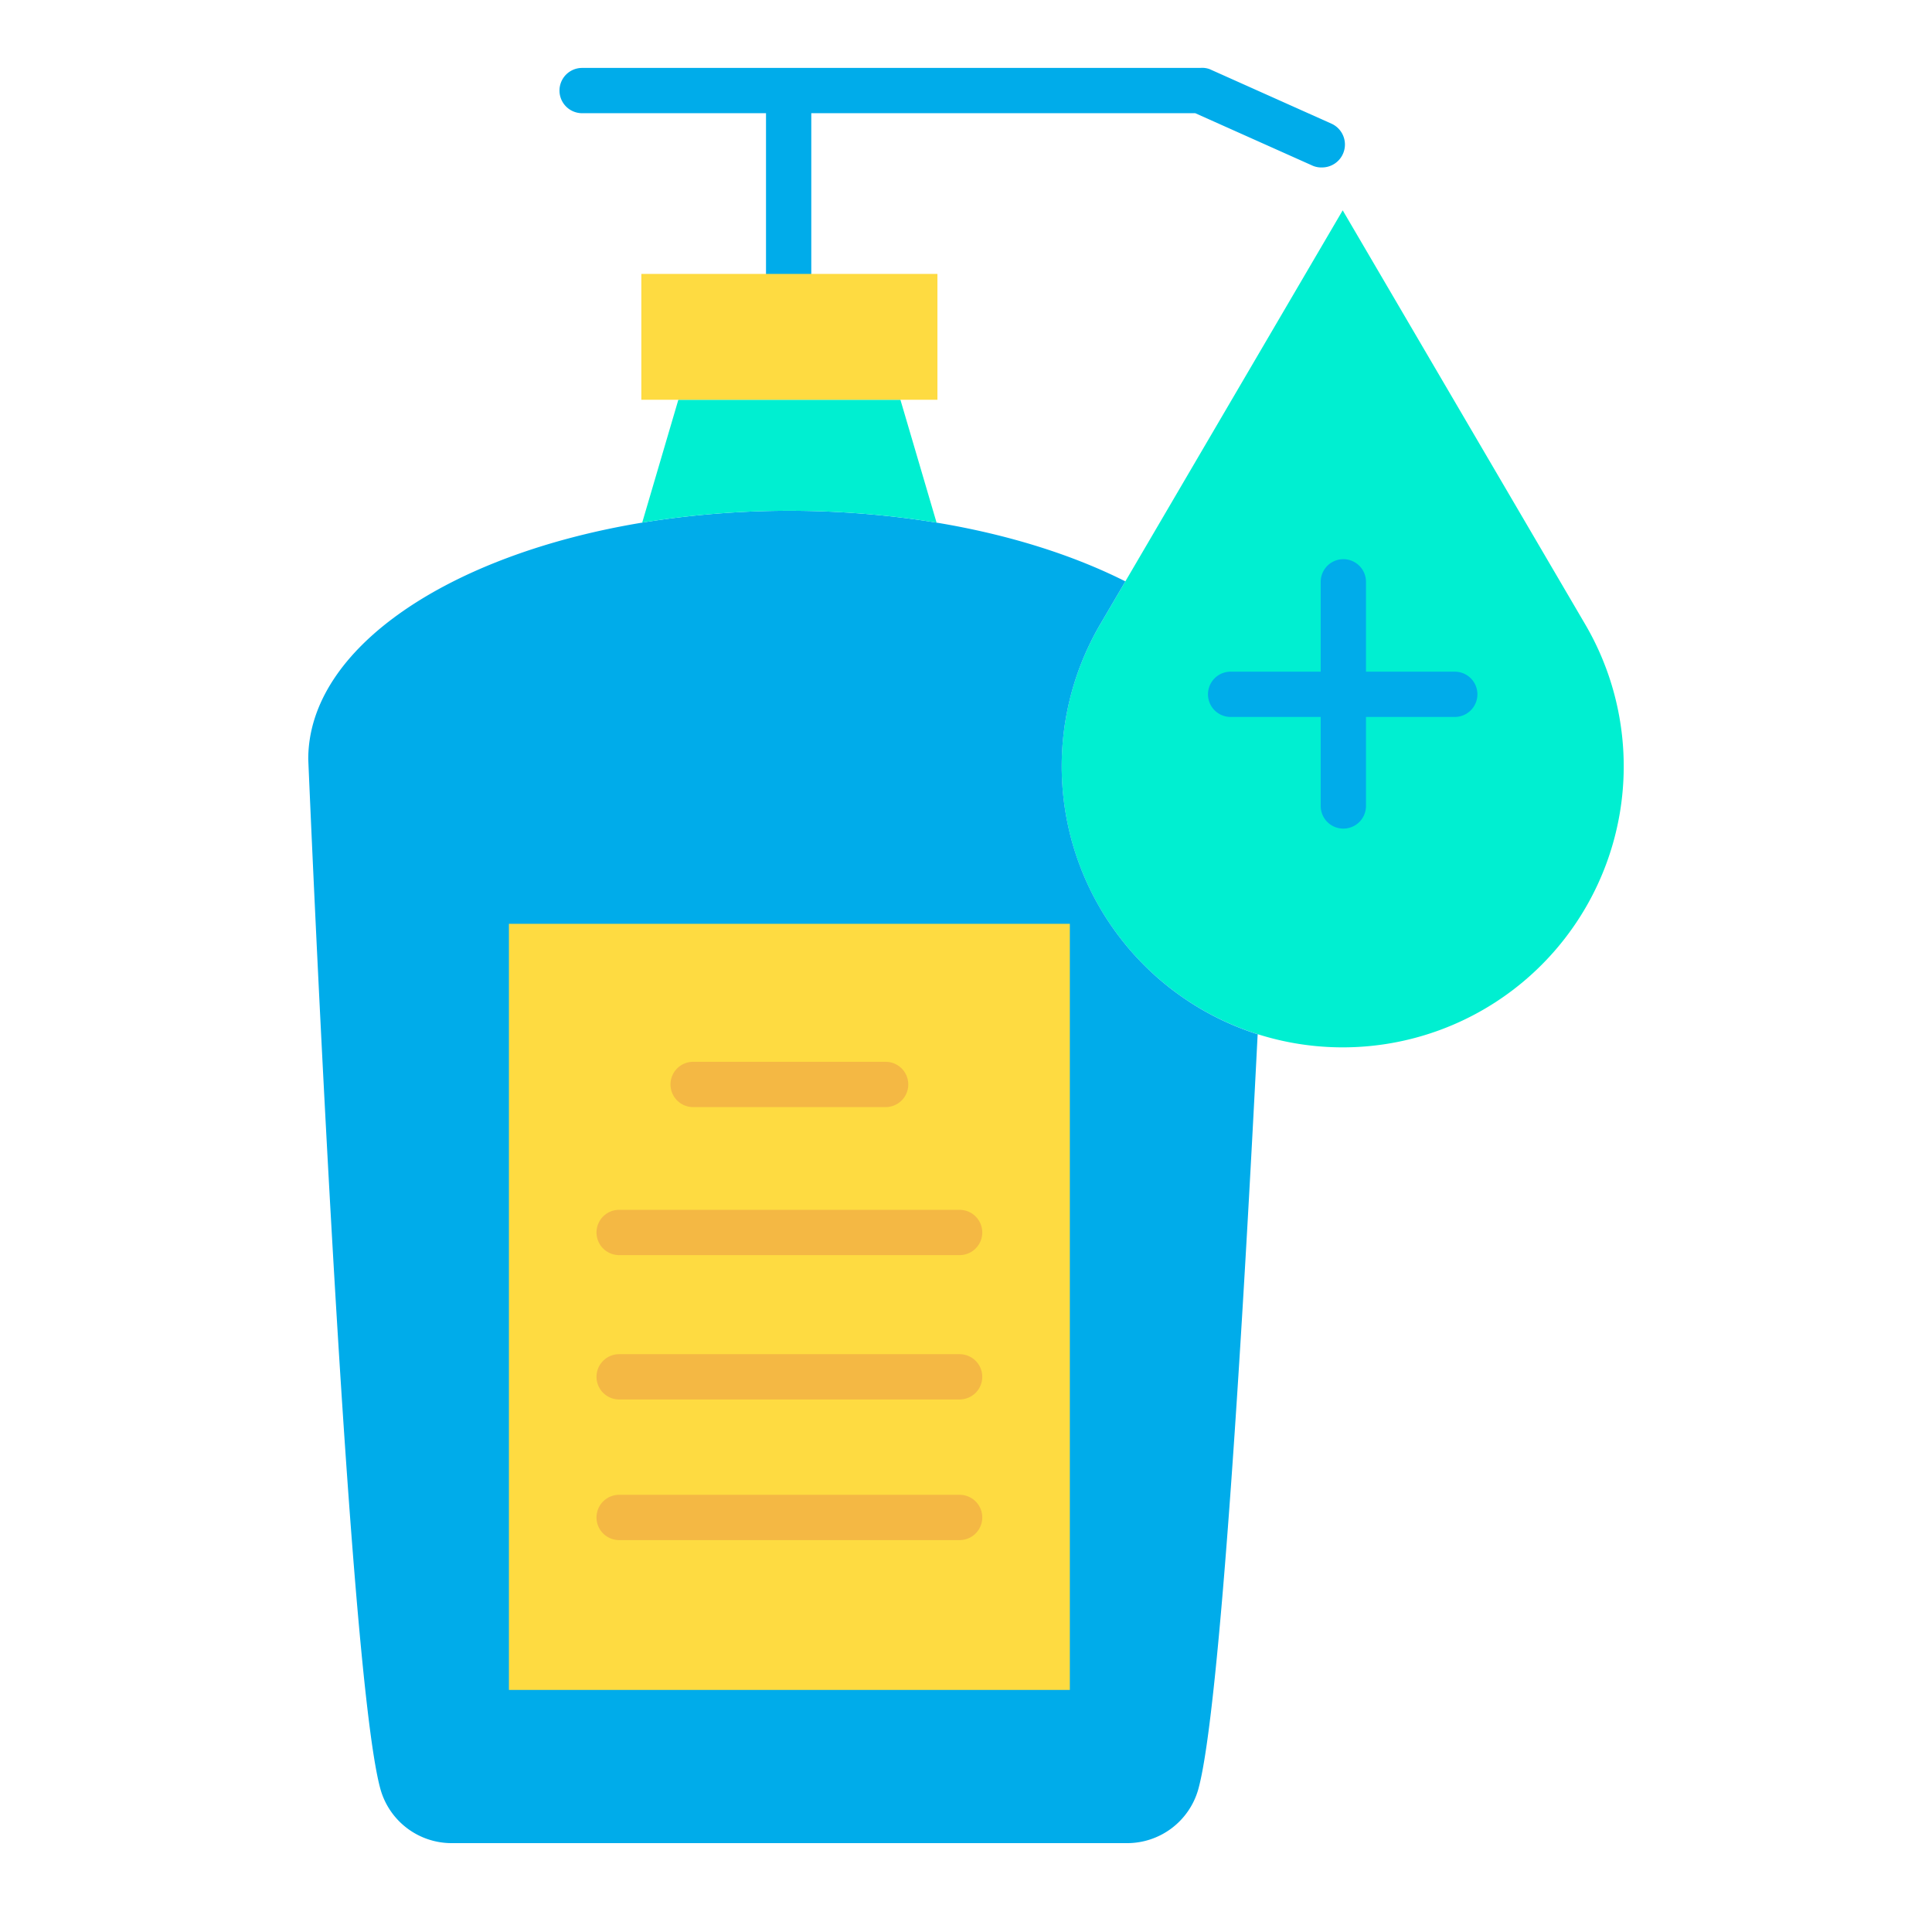 <svg id="Layer_1" height="512" viewBox="0 0 512 512" width="512" xmlns="http://www.w3.org/2000/svg" data-name="Layer 1"><g id="_Group_3" data-name=" Group 3"><path d="m298.23 154.07 57.6-98.33 64.26 109.7a74.475 74.475 0 1 1 -128.52 0z" fill="#00efd1"/><path d="m170.19 138.5a243.83 243.83 0 0 1 78.01 0c19.01 3.15 36.08 8.54 50.03 15.57l-6.66 11.37a74.521 74.521 0 0 0 41.78 108.67l-.07.22c-3.73 73.64-9.93 179.25-15.74 199.91a19.591 19.591 0 0 1 -18.93 14.21h-178.83a19.591 19.591 0 0 1 -18.93-14.21c-9.1-32.36-19.16-273.05-19.16-273.05 0-29.34 37.16-54.19 88.5-62.69z" fill="#00acea"/><path d="m134.87 244.82h148.65v203.03h-148.65z" fill="#fedb41"/><path d="m238.62 105.94 9.58 32.56a243.83 243.83 0 0 0 -78.01 0l9.58-32.56z" fill="#00efd1"/><path d="m385.53 178h-23.53v-23.81a6 6 0 0 0 -12 0v23.81h-23.87a6 6 0 0 0 0 12h23.87v23.59a6 6 0 1 0 12 0v-23.59h23.53a6 6 0 0 0 0-12z" fill="#00acea"/><path d="m254.31 332.62h-90.23a6 6 0 0 1 0-12h90.23a6 6 0 1 1 0 12z" fill="#f4b844"/><path d="m234.7 293.39h-51.01a6 6 0 0 1 0-12h51.01a6 6 0 0 1 0 12z" fill="#f4b844"/><path d="m352.913 32.8-32.371-14.488a5.846 5.846 0 0 0 -2.482-.312h-163.79a6 6 0 0 0 0 12h48.73v43h12v-43h101.761l31.187 13.947a5.845 5.845 0 0 0 2.479.427 6.071 6.071 0 0 0 2.486-11.574z" fill="#00acea"/><g fill="#f4b844"><path d="m254.31 370.87h-90.23a6 6 0 0 1 0-12h90.23a6 6 0 1 1 0 12z"/><path d="m254.31 408.14h-90.23a6 6 0 0 1 0-12h90.23a6 6 0 1 1 0 12z"/></g></g><path d="m248.43 72.59v33.35h-9.81-58.85-9.81v-33.35h39.24z" fill="#fedb41"/></svg>